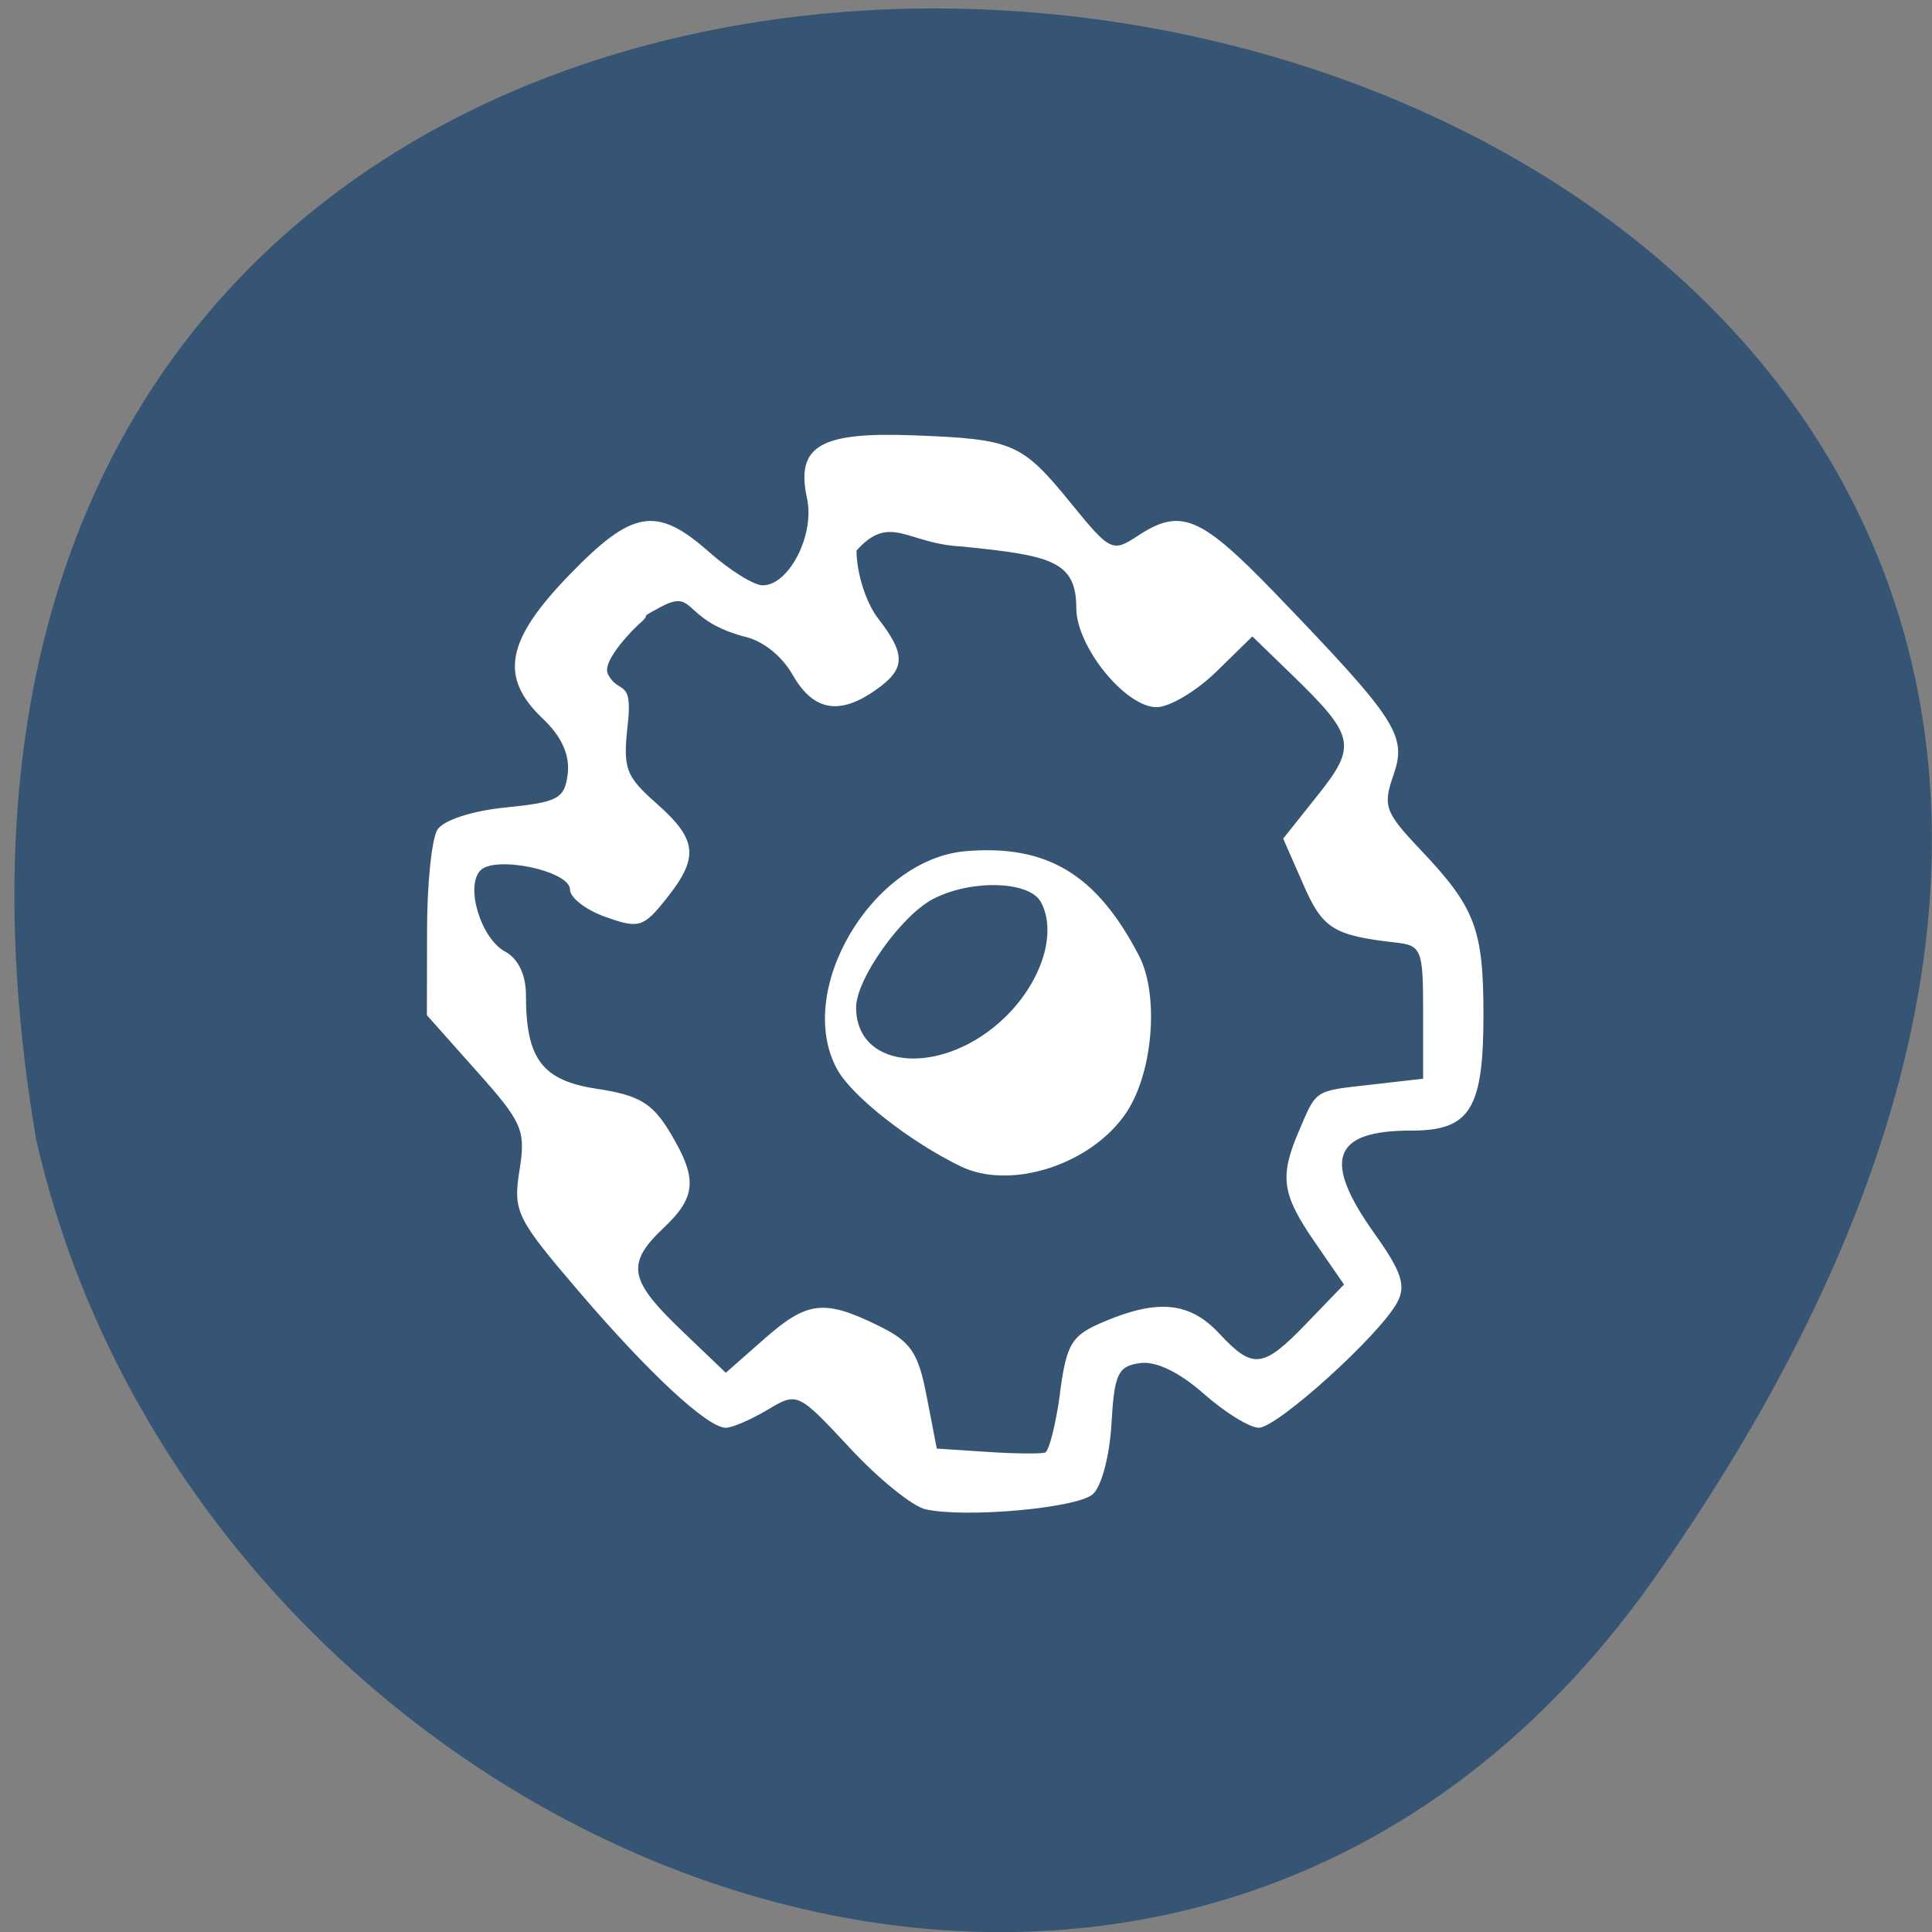 <svg xmlns="http://www.w3.org/2000/svg" viewBox="0 0 48 48"><rect x="0" y="0" width="48" height="48" fill="#808080" stroke="none"/><path d="m 41.11 39.2 c 29.949 -42.563 -47.938 -56.11 -40.21 -10.883 c 4.094 17.988 28.21 27.934 40.21 10.883" fill="#365473"/><path d="m 23 37.5 c -0.324 -0.07 -1.176 -0.758 -1.887 -1.527 c -1.293 -1.387 -1.301 -1.391 -2.047 -0.945 c -0.414 0.246 -0.879 0.445 -1.031 0.445 c -0.457 0 -1.914 -1.352 -3.66 -3.395 c -1.551 -1.813 -1.629 -1.977 -1.469 -3 c 0.16 -1 0.078 -1.188 -1.066 -2.469 l -1.234 -1.387 l 0.004 -2.102 c 0 -1.16 0.117 -2.289 0.258 -2.508 c 0.148 -0.234 0.863 -0.469 1.703 -0.551 c 1.305 -0.133 1.461 -0.219 1.535 -0.848 c 0.051 -0.461 -0.156 -0.918 -0.617 -1.355 c -1.09 -1.031 -0.922 -1.945 0.652 -3.57 c 1.574 -1.629 2.172 -1.727 3.48 -0.57 c 0.512 0.453 1.109 0.824 1.328 0.824 c 0.656 0 1.297 -1.258 1.102 -2.156 c -0.285 -1.305 0.313 -1.66 2.648 -1.57 c 2.473 0.094 2.688 0.184 3.918 1.699 c 0.965 1.184 1.023 1.211 1.645 0.801 c 1.074 -0.707 1.559 -0.504 3.43 1.434 c 3.01 3.129 3.27 3.52 2.93 4.5 c -0.27 0.773 -0.215 0.93 0.664 1.855 c 1.367 1.441 1.57 1.977 1.57 4.109 c 0 2.34 -0.332 2.879 -1.793 2.875 c -1.961 0 -2.219 0.727 -0.914 2.559 c 0.672 0.941 0.789 1.293 0.566 1.707 c -0.43 0.809 -2.98 3.117 -3.441 3.117 c -0.227 0 -0.844 -0.383 -1.371 -0.848 c -0.609 -0.535 -1.184 -0.813 -1.582 -0.758 c -0.547 0.078 -0.637 0.27 -0.707 1.516 c -0.047 0.797 -0.25 1.563 -0.469 1.746 c -0.41 0.344 -3.16 0.59 -4.145 0.371 m 3.332 -2.879 c 0.172 -1.258 0.285 -1.441 1.109 -1.789 c 1.336 -0.563 2.125 -0.48 2.852 0.301 c 0.84 0.902 1.086 0.871 2.18 -0.266 l 0.918 -0.953 l -0.73 -1.059 c -0.813 -1.18 -0.875 -1.617 -0.398 -2.734 c 0.453 -1.063 0.371 -1.01 1.805 -1.172 l 1.289 -0.148 v -1.656 c 0 -1.559 -0.039 -1.656 -0.688 -1.727 c -1.543 -0.176 -1.813 -0.344 -2.293 -1.453 l -0.496 -1.129 l 0.859 -1.078 c 0.98 -1.23 0.926 -1.473 -0.645 -2.996 l -0.98 -0.949 l -0.898 0.879 c -0.496 0.484 -1.164 0.879 -1.48 0.879 c -0.777 0 -1.996 -1.504 -1.996 -2.465 c 0 -1.18 -0.656 -1.305 -2.84 -1.527 c -1.367 -0.063 -1.781 -0.84 -2.621 0.102 c 0.004 0.566 0.238 1.301 0.539 1.688 c 0.695 0.895 0.684 1.254 -0.059 1.773 c -0.906 0.641 -1.555 0.523 -2.066 -0.375 c -0.277 -0.484 -0.762 -0.863 -1.23 -0.957 c -1.555 -0.43 -1.168 -1.199 -2.059 -0.723 c -0.629 0.34 -0.145 0.094 -0.531 0.422 c -0.109 0.094 -0.934 0.914 -0.77 1.238 c 0.262 0.523 0.621 0.086 0.496 1.23 c -0.129 1.121 -0.059 1.305 0.715 1.988 c 1.016 0.898 1.059 1.34 0.238 2.367 c -0.566 0.711 -0.68 0.746 -1.5 0.453 c -0.492 -0.172 -0.891 -0.48 -0.891 -0.684 c 0 -0.461 -1.848 -0.852 -2.223 -0.477 c -0.387 0.391 0.008 1.695 0.613 2.02 c 0.324 0.176 0.516 0.578 0.516 1.078 c 0 1.594 0.402 2.125 1.773 2.332 c 1.031 0.156 1.367 0.355 1.797 1.066 c 0.699 1.156 0.672 1.613 -0.152 2.391 c -0.934 0.883 -0.863 1.289 0.434 2.531 l 1.113 1.066 l 0.945 -0.832 c 1.078 -0.953 1.496 -1 2.844 -0.34 c 0.813 0.398 0.992 0.664 1.203 1.762 l 0.25 1.293 l 1.254 0.082 c 0.691 0.047 1.34 0.051 1.438 0.016 c 0.098 -0.039 0.266 -0.703 0.371 -1.473 m -2.469 -5.637 c -1.258 -0.609 -2.699 -1.738 -3.066 -2.406 c -1.078 -1.949 0.859 -5.234 3.203 -5.426 c 2.02 -0.164 3.242 0.578 4.293 2.598 c 0.5 0.965 0.355 2.867 -0.297 3.871 c -0.848 1.305 -2.879 1.973 -4.133 1.363 m 1.113 -3.715 c 0.914 -0.895 1.289 -2.113 0.875 -2.859 c -0.289 -0.516 -1.719 -0.559 -2.664 -0.074 c -0.789 0.402 -1.922 1.992 -1.922 2.699 c 0 1.578 2.191 1.719 3.711 0.234" fill="#fff"/></svg>